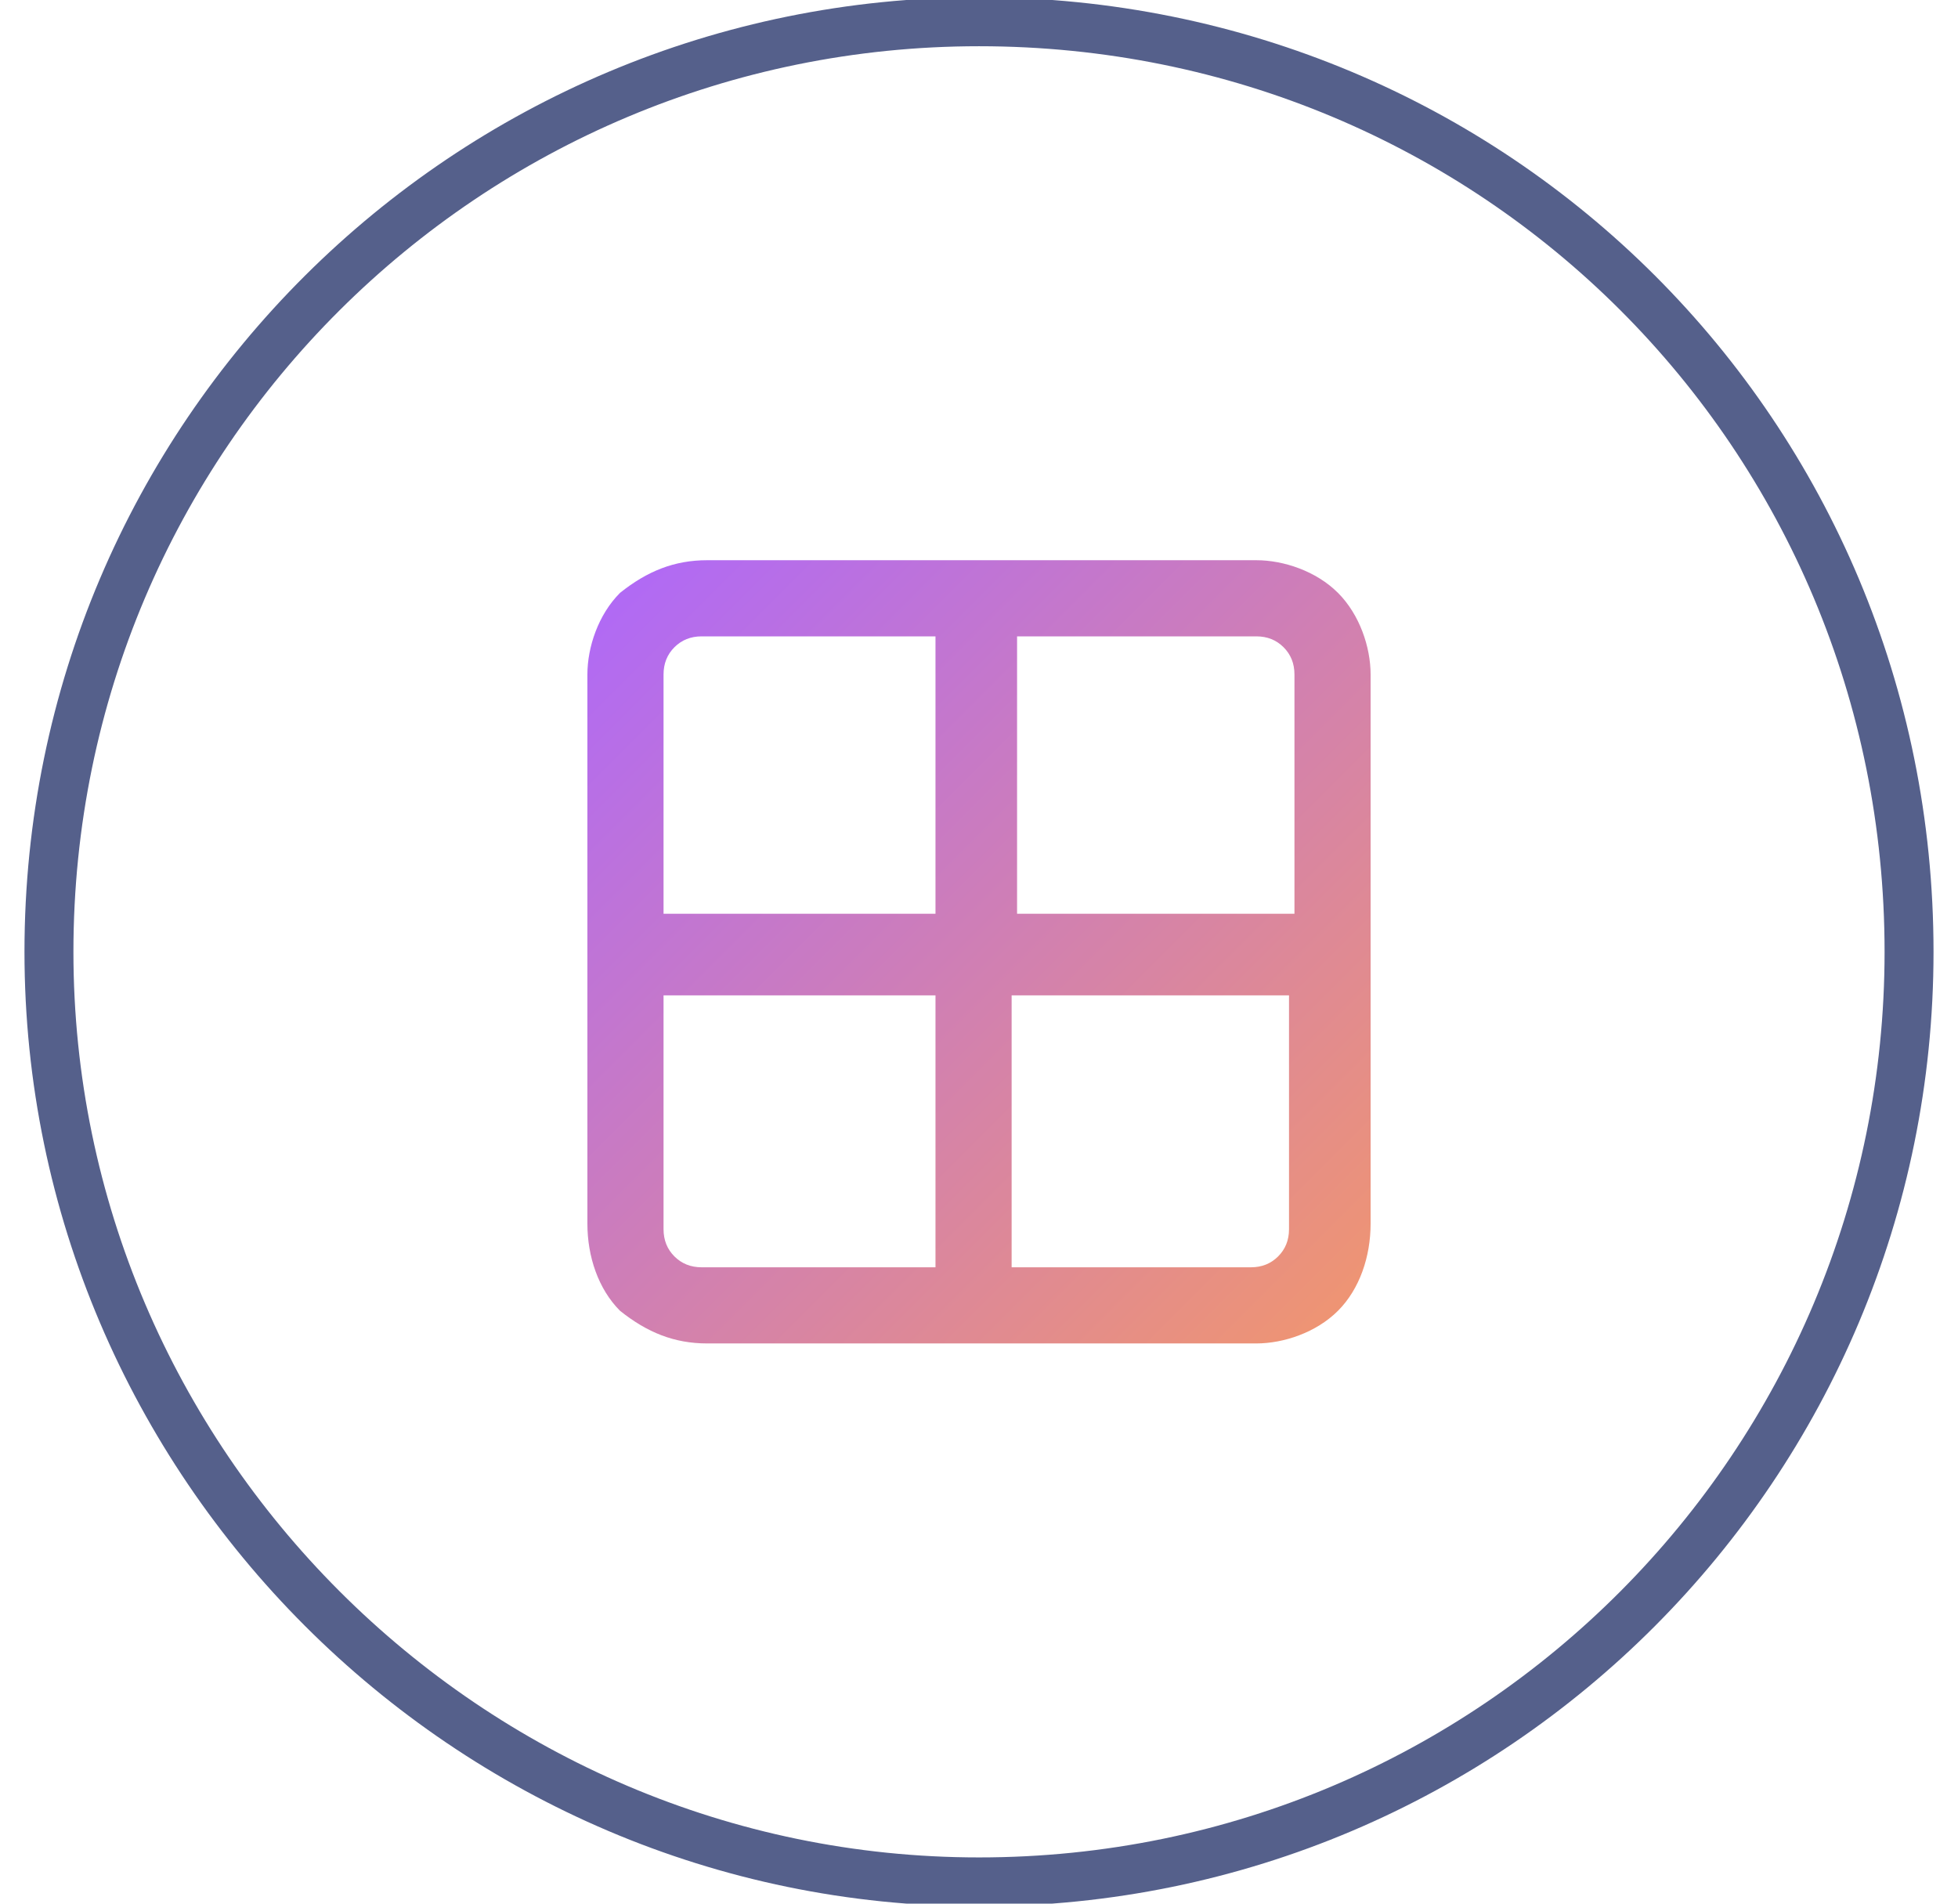 <svg version="1.2" xmlns="http://www.w3.org/2000/svg" viewBox="0 0 36 35" width="36" height="35"><defs><clipPath clipPathUnits="userSpaceOnUse" id="cp1"><path d="m-1271-242h1440v6408h-1440z"/></clipPath><linearGradient id="P" gradientUnits="userSpaceOnUse"/><linearGradient id="g1" x2="1" href="#P" gradientTransform="matrix(14.414,14.407,-14.407,14.414,10.812,10.285)"><stop stop-color="#ae68fa"/><stop offset="1" stop-color="#f1966e"/></linearGradient></defs><style>.a{fill:url(#g1)}.b{fill:none;stroke:#55608b;stroke-miterlimit:100;stroke-width:.9}</style><g clip-path="url(#cp1)"><path fill-rule="evenodd" class="a" d="m24.6 10.9c0.4 0.4 0.6 1 0.6 1.5v10.1c0 0.6-0.2 1.2-0.6 1.6-0.4 0.4-1 0.6-1.5 0.6h-10.1c-0.6 0-1.1-0.2-1.6-0.6-0.4-0.4-0.6-1-0.6-1.6v-10.1c0-0.5 0.2-1.1 0.6-1.5 0.5-0.4 1-0.6 1.6-0.6h10.1c0.5 0 1.1 0.2 1.5 0.6zm-5.9 0.8v5.1h5.1v-4.4q0-0.3-0.2-0.5-0.2-0.2-0.5-0.2zm-6.5 5.1h5v-5.1h-4.3q-0.3 0-0.5 0.2-0.2 0.2-0.2 0.5zm5 6.5v-5h-5v4.3q0 0.3 0.2 0.5 0.2 0.2 0.5 0.2zm6.5-5h-5.1v5h4.4q0.3 0 0.5-0.2 0.2-0.2 0.2-0.5z"/><path class="b" d="m18 34.6c-9.4 0-17.1-7.7-17.1-17.1 0-9.5 7.7-17.1 17.1-17.1 9.5 0 17.1 7.6 17.1 17.1 0 9.4-7.6 17.1-17.1 17.1z"/></g></svg>